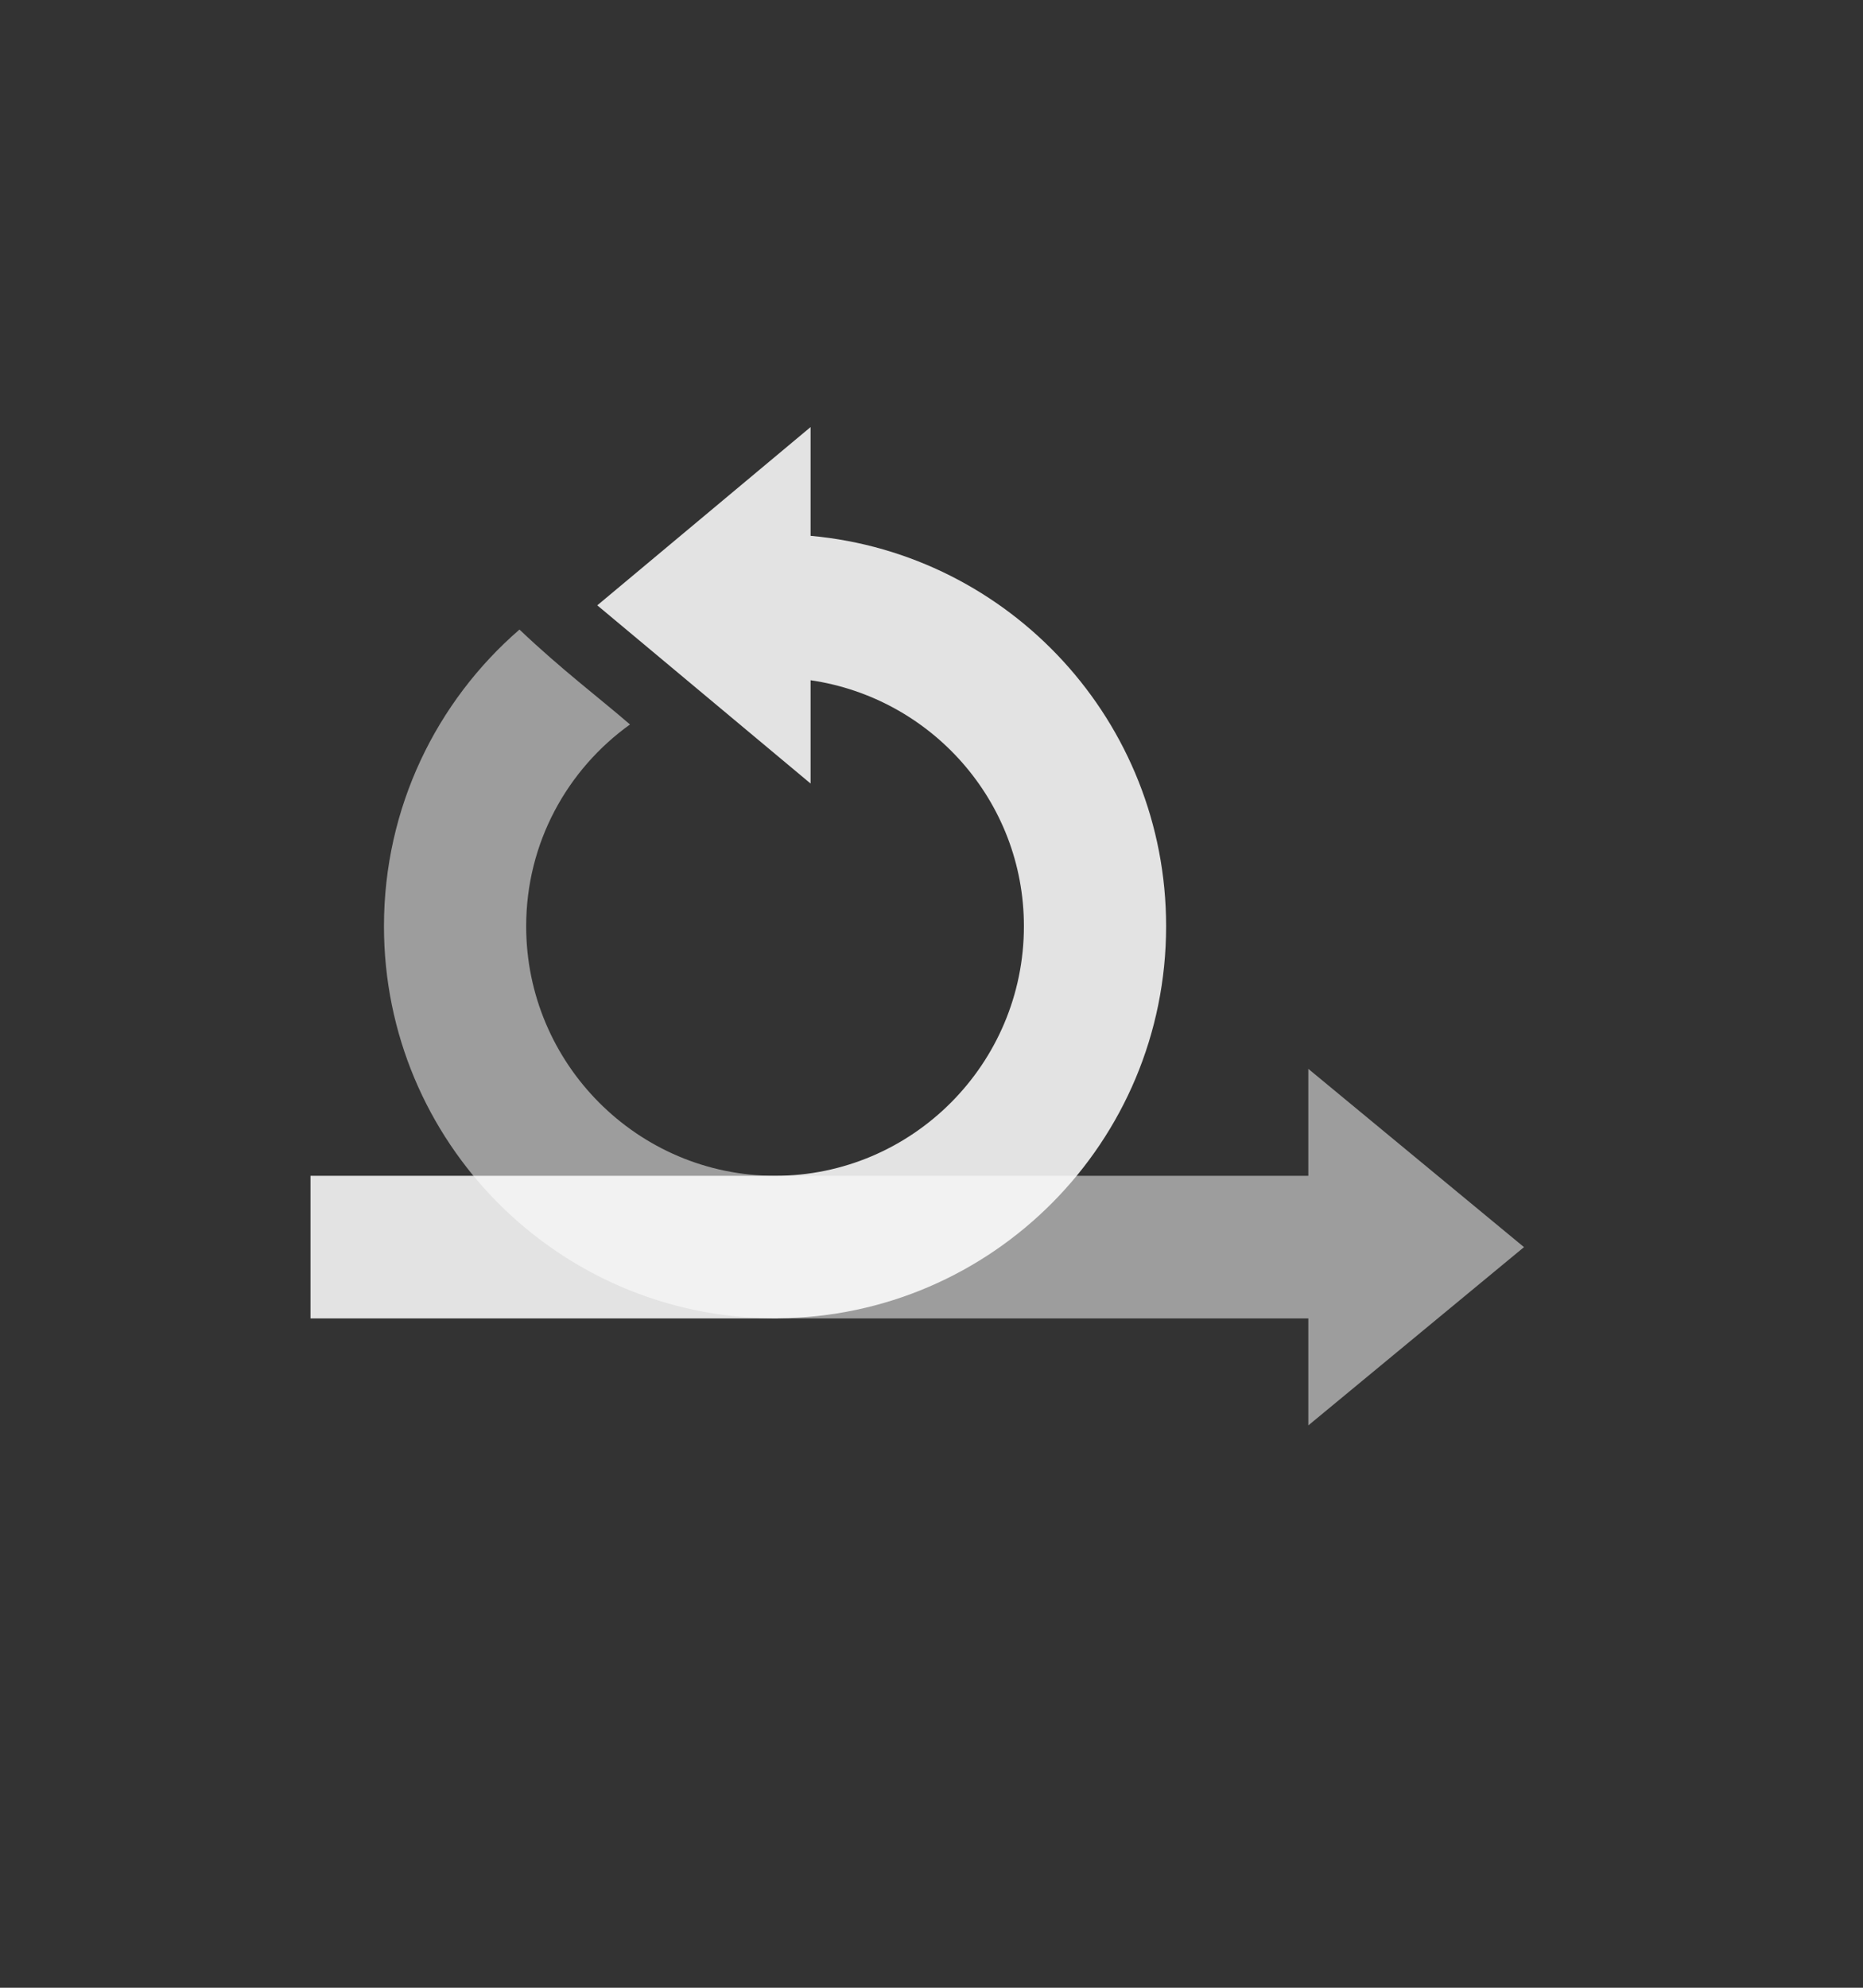 <?xml version="1.0" encoding="UTF-8"?>
<svg width="30px" height="32px" viewBox="0 0 30 32" version="1.1" xmlns="http://www.w3.org/2000/svg" xmlns:xlink="http://www.w3.org/1999/xlink">
    <rect x="0" y="0" width="30" height="32" fill="#333333" stroke="none"/>
    <title>编组 11</title>
    <g id="页面-1" stroke="none" stroke-width="1" fill="none" fill-rule="evenodd" fill-opacity="0.86">
        <g id="新主题-菜单" transform="translate(-12, -65)" fill="#FFFFFF" fill-rule="nonzero">
            <g id="左侧模块菜单" transform="translate(-1, 50)">
                <g id="编组" transform="translate(13, 15.039)">
                    <g id="1" transform="translate(5, 6.836)">
                        <path d="M16.068,12.054 L16.068,10.332 L19.541,13.202 L16.068,16.072 L16.068,14.35 L7.435,14.35 C7.436,14.349 7.436,14.349 7.437,14.348 C3.98,14.324 1.183,11.509 1.183,8.036 C1.183,6.127 2.029,4.417 3.365,3.26 C4.047,3.907 4.647,4.358 5.145,4.788 C4.134,5.513 3.473,6.695 3.473,8.036 C3.473,10.251 5.271,12.054 7.481,12.054 L16.068,12.054 Z" id="形状结合" opacity="0.6"></path>
                        <path d="M7.524,14.348 C10.982,14.324 13.778,11.509 13.778,8.036 C13.778,4.743 11.262,2.041 8.053,1.751 L8.053,0 L4.618,2.87 L8.053,5.739 L8.053,4.076 C9.99,4.358 11.488,6.017 11.488,8.036 C11.488,10.251 9.69,12.054 7.481,12.054 L3.48811888e-15,12.054 L3.48811888e-15,14.35 L7.527,14.35 C7.526,14.349 7.525,14.349 7.524,14.348 Z" id="路径"></path>
                    </g>
                </g>
            </g>
        </g>
    </g>
</svg>